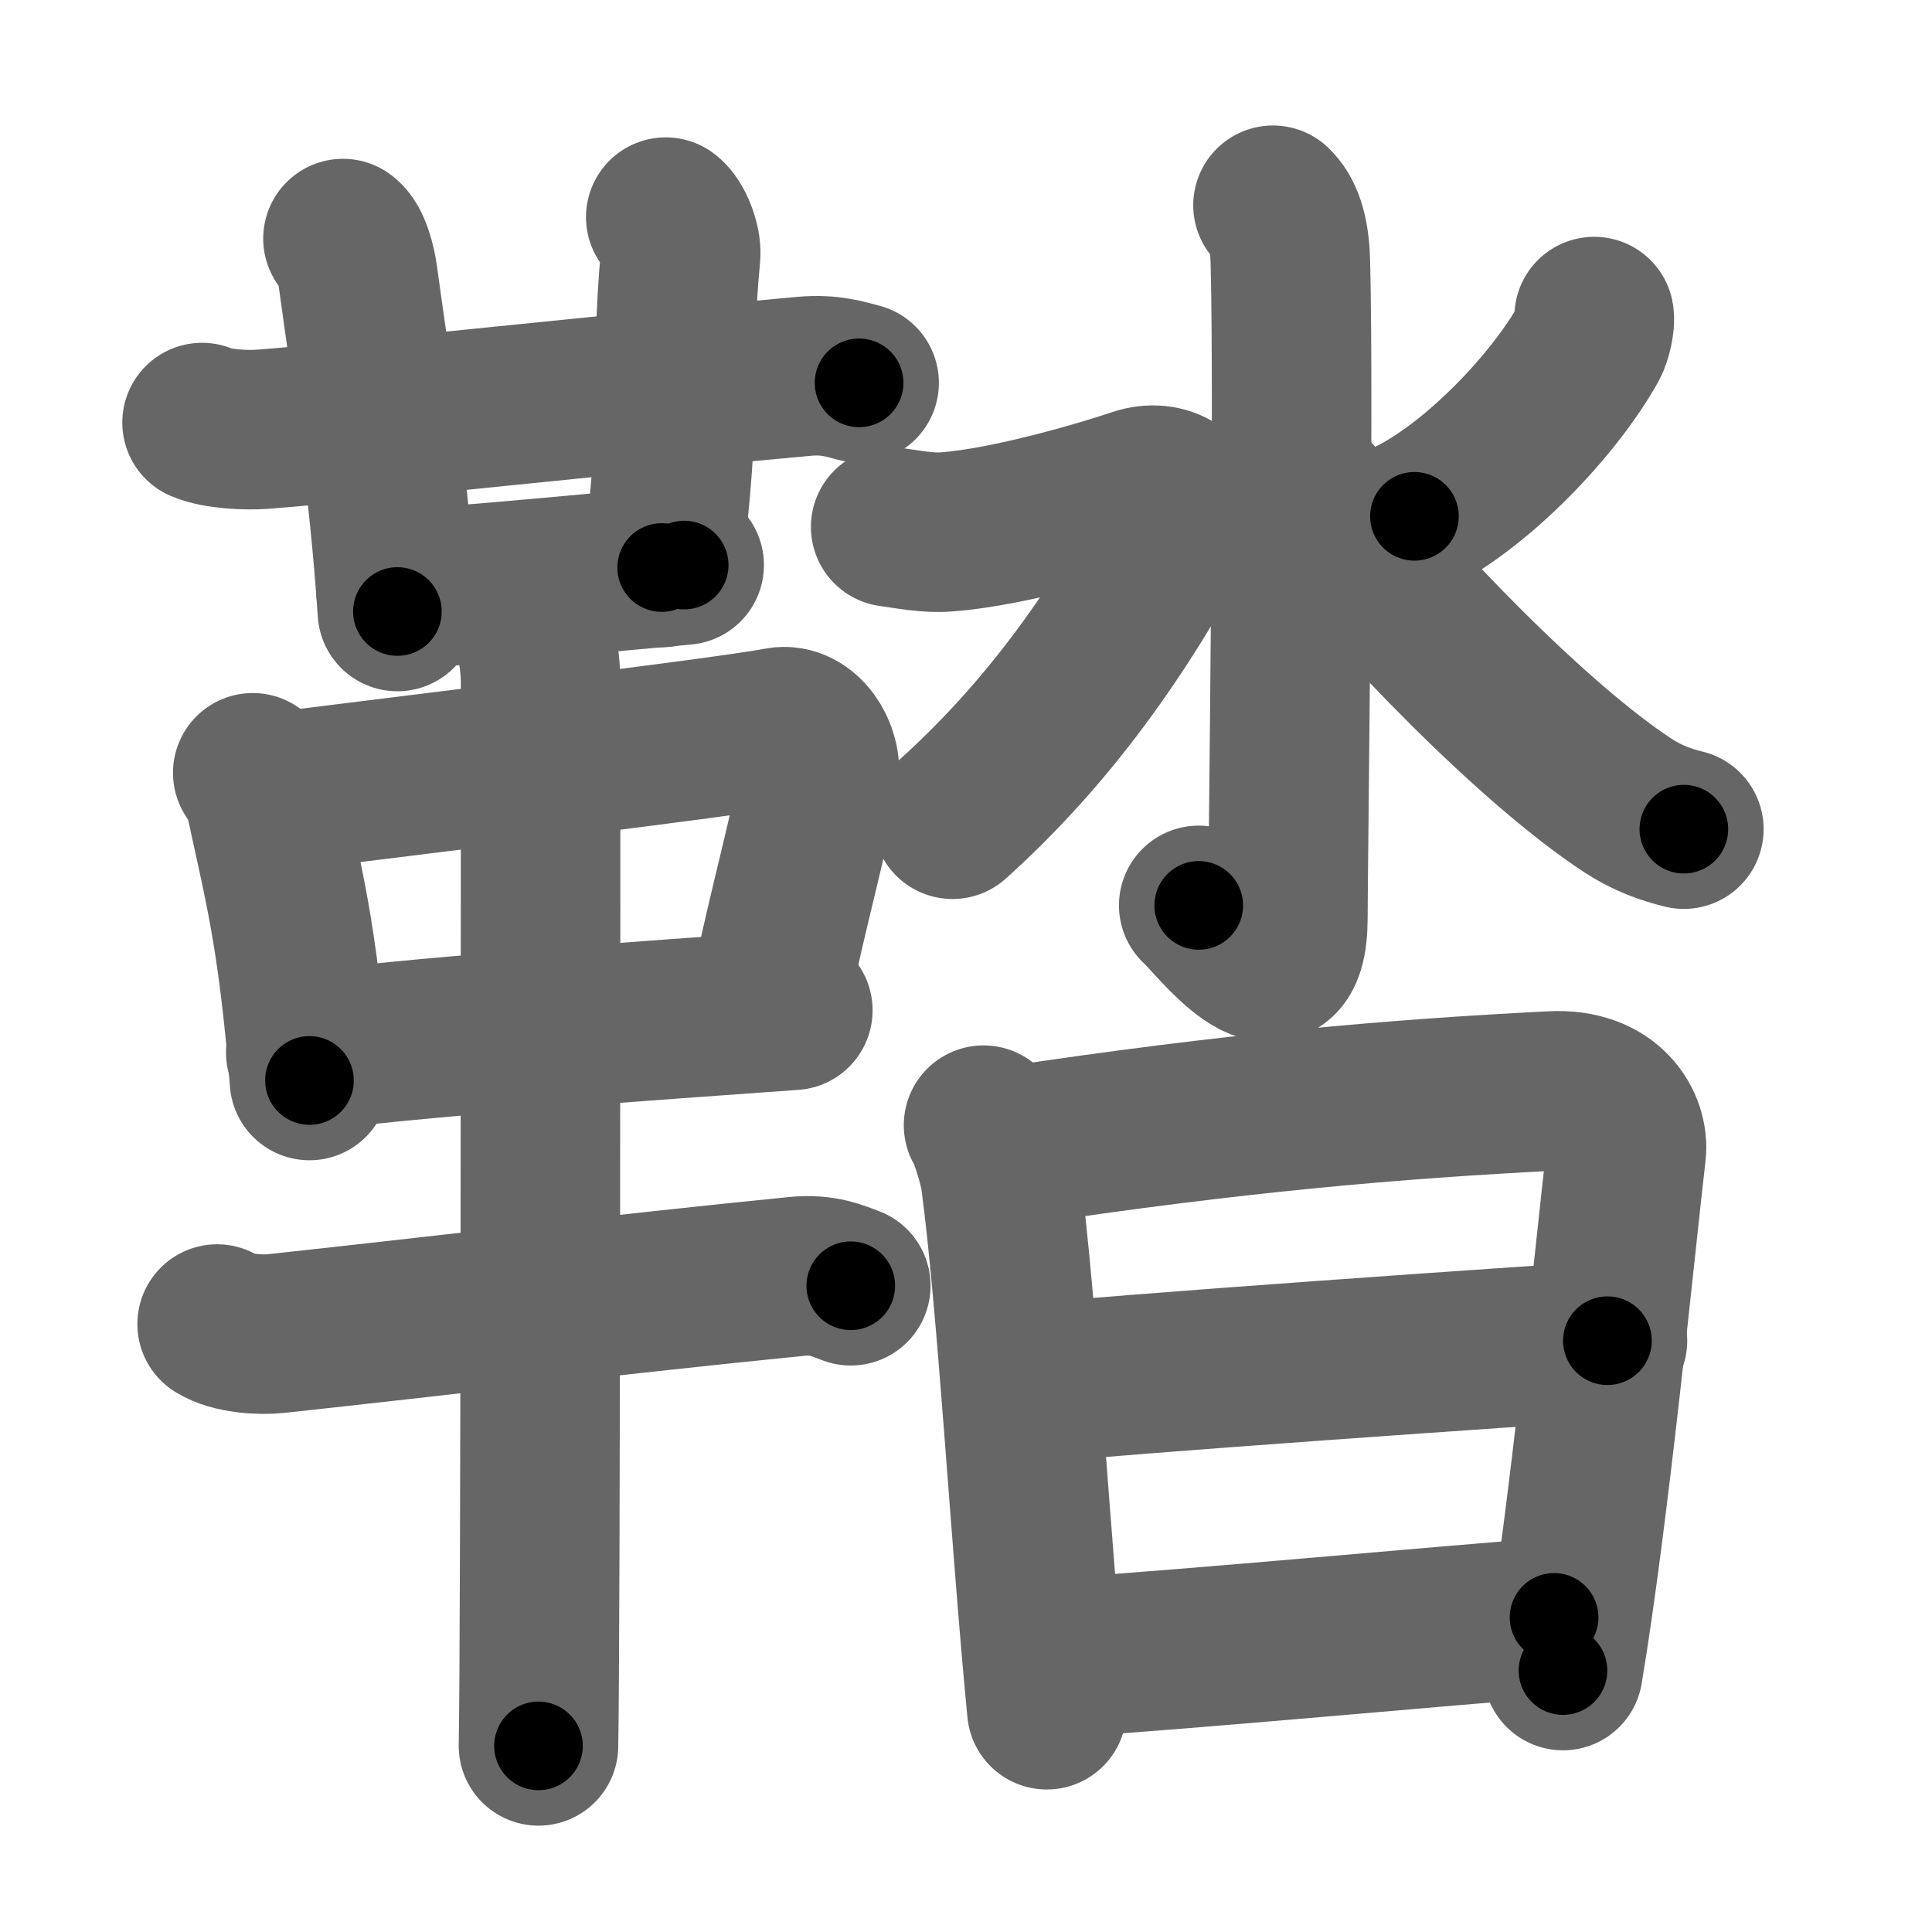 <svg xmlns="http://www.w3.org/2000/svg" width="109" height="109" viewBox="0 0 109 109" id="979c"><g fill="none" stroke="#666" stroke-width="9" stroke-linecap="round" stroke-linejoin="round"><g><g><g><g><path d="M11.4,23.84c0.88,0.38,2.5,0.44,3.38,0.38c4.6-0.34,21.97-2.22,30.6-2.99c1.47-0.13,2.35,0.18,3.09,0.37" /><path d="M19.35,13.46c0.47,0.33,0.75,1.48,0.84,2.14c0.81,5.9,1.73,11.44,2.23,18.9" /></g><path d="M37.56,12.25c0.46,0.33,0.9,1.47,0.84,2.14c-0.65,6.86,0.17,8.42-1.07,17.63" /><path d="M22.33,33.25c1.77,0,14.68-1.23,16.27-1.37" /></g><g><path d="M14.26,43.6c0.29,0.47,0.58,0.86,0.7,1.45c0.99,4.66,1.83,7.53,2.5,15.91" /><path d="M15.48,44.71c9.52-1.21,24.92-3.03,28.52-3.69c1.32-0.24,2.43,1.45,2.2,2.85c-0.47,2.88-1.75,7.38-2.78,12.4" /><path d="M17.25,59.38c4.23-0.75,20.5-1.88,27.48-2.38" /><path d="M12.25,74.7c0.86,0.54,2.43,0.63,3.29,0.54C24.75,74.25,35,73,44.99,72.01c1.43-0.14,2.29,0.26,3.01,0.53" /><path d="M29.96,35.25c0.36,1,0.54,2.23,0.54,3.25c0,8.5,0,53.75-0.12,60" /></g></g><g><g><path d="M71.82,11.58c0.55,0.53,0.93,1.44,0.98,3.19c0.22,8.41-0.14,34.15-0.14,37.01c0,5.66-4.19,0.02-5.03-0.7" /><path d="M50.25,29.73c0.99,0.14,2.1,0.36,3.13,0.28c3.62-0.26,9.11-1.92,10.76-2.48c1.65-0.57,3.12,0.5,2.47,1.71c-3.36,6.27-7.36,12.02-12.87,16.98" /><path d="M89.94,17.86c0.06,0.29-0.11,1.12-0.32,1.5c-1.99,3.55-6.22,7.92-9.82,9.77" /><path d="M74.16,28.12c4.66,5.92,12.48,13.92,17.69,17.33c1.1,0.72,2.14,1.08,3.15,1.33" /></g><g><path d="M55.49,63.48c0.33,0.5,0.86,2.32,0.95,2.98c0.95,7.04,1.68,20.31,2.62,30" /><path d="M57.06,64.67c12.69-1.92,21.69-2.67,30.49-3.12c3.24-0.17,4.36,2.02,4.2,3.45c-0.61,5.24-2.1,20.5-3.57,29.25" /><path d="M57.91,78.11c3.82-0.51,29.63-2.26,32.78-2.47" /><path d="M59.66,93.54c8.44-0.56,21.34-1.79,28.02-2.29" /></g></g></g></g><g fill="none" stroke="#000" stroke-width="5" stroke-linecap="round" stroke-linejoin="round"><g><g><g><g><path d="M11.4,23.84c0.88,0.38,2.5,0.44,3.38,0.38c4.6-0.34,21.97-2.22,30.6-2.99c1.47-0.13,2.35,0.18,3.09,0.37" stroke-dasharray="37.3" stroke-dashoffset="37.3"><animate id="0" attributeName="stroke-dashoffset" values="37.3;0" dur="0.37s" fill="freeze" begin="0s;979c.click" /></path><path d="M19.35,13.46c0.47,0.33,0.75,1.48,0.84,2.14c0.81,5.9,1.73,11.44,2.23,18.9" stroke-dasharray="21.38" stroke-dashoffset="21.38"><animate attributeName="stroke-dashoffset" values="21.38" fill="freeze" begin="979c.click" /><animate id="1" attributeName="stroke-dashoffset" values="21.38;0" dur="0.21s" fill="freeze" begin="0.end" /></path></g><path d="M37.56,12.25c0.46,0.33,0.9,1.47,0.84,2.14c-0.65,6.86,0.17,8.42-1.07,17.63" stroke-dasharray="20.04" stroke-dashoffset="20.04"><animate attributeName="stroke-dashoffset" values="20.04" fill="freeze" begin="979c.click" /><animate id="2" attributeName="stroke-dashoffset" values="20.04;0" dur="0.2s" fill="freeze" begin="1.end" /></path><path d="M22.33,33.25c1.77,0,14.68-1.23,16.27-1.37" stroke-dasharray="16.33" stroke-dashoffset="16.33"><animate attributeName="stroke-dashoffset" values="16.33" fill="freeze" begin="979c.click" /><animate id="3" attributeName="stroke-dashoffset" values="16.33;0" dur="0.16s" fill="freeze" begin="2.end" /></path></g><g><path d="M14.26,43.6c0.29,0.47,0.58,0.86,0.7,1.45c0.99,4.66,1.83,7.53,2.5,15.91" stroke-dasharray="17.74" stroke-dashoffset="17.74"><animate attributeName="stroke-dashoffset" values="17.74" fill="freeze" begin="979c.click" /><animate id="4" attributeName="stroke-dashoffset" values="17.74;0" dur="0.18s" fill="freeze" begin="3.end" /></path><path d="M15.48,44.71c9.52-1.21,24.92-3.03,28.52-3.69c1.32-0.24,2.43,1.45,2.2,2.85c-0.47,2.88-1.75,7.38-2.78,12.4" stroke-dasharray="45.6" stroke-dashoffset="45.6"><animate attributeName="stroke-dashoffset" values="45.6" fill="freeze" begin="979c.click" /><animate id="5" attributeName="stroke-dashoffset" values="45.6;0" dur="0.46s" fill="freeze" begin="4.end" /></path><path d="M17.25,59.38c4.23-0.75,20.5-1.88,27.48-2.38" stroke-dasharray="27.59" stroke-dashoffset="27.59"><animate attributeName="stroke-dashoffset" values="27.59" fill="freeze" begin="979c.click" /><animate id="6" attributeName="stroke-dashoffset" values="27.59;0" dur="0.28s" fill="freeze" begin="5.end" /></path><path d="M12.25,74.7c0.86,0.54,2.43,0.63,3.29,0.54C24.75,74.25,35,73,44.99,72.01c1.43-0.14,2.29,0.26,3.01,0.53" stroke-dasharray="36.1" stroke-dashoffset="36.1"><animate attributeName="stroke-dashoffset" values="36.1" fill="freeze" begin="979c.click" /><animate id="7" attributeName="stroke-dashoffset" values="36.1;0" dur="0.36s" fill="freeze" begin="6.end" /></path><path d="M29.96,35.25c0.36,1,0.54,2.23,0.54,3.25c0,8.5,0,53.75-0.12,60" stroke-dasharray="63.31" stroke-dashoffset="63.31"><animate attributeName="stroke-dashoffset" values="63.31" fill="freeze" begin="979c.click" /><animate id="8" attributeName="stroke-dashoffset" values="63.31;0" dur="0.48s" fill="freeze" begin="7.end" /></path></g></g><g><g><path d="M71.82,11.58c0.55,0.53,0.93,1.44,0.98,3.19c0.22,8.41-0.14,34.15-0.14,37.01c0,5.66-4.19,0.02-5.03-0.7" stroke-dasharray="48.59" stroke-dashoffset="48.59"><animate attributeName="stroke-dashoffset" values="48.59" fill="freeze" begin="979c.click" /><animate id="9" attributeName="stroke-dashoffset" values="48.59;0" dur="0.49s" fill="freeze" begin="8.end" /></path><path d="M50.25,29.73c0.99,0.14,2.1,0.36,3.13,0.28c3.62-0.26,9.11-1.92,10.76-2.48c1.65-0.57,3.12,0.5,2.47,1.71c-3.36,6.27-7.36,12.02-12.87,16.98" stroke-dasharray="39.55" stroke-dashoffset="39.55"><animate attributeName="stroke-dashoffset" values="39.55" fill="freeze" begin="979c.click" /><animate id="10" attributeName="stroke-dashoffset" values="39.55;0" dur="0.4s" fill="freeze" begin="9.end" /></path><path d="M89.94,17.86c0.06,0.29-0.11,1.12-0.32,1.5c-1.99,3.55-6.22,7.92-9.82,9.77" stroke-dasharray="15.56" stroke-dashoffset="15.56"><animate attributeName="stroke-dashoffset" values="15.56" fill="freeze" begin="979c.click" /><animate id="11" attributeName="stroke-dashoffset" values="15.56;0" dur="0.16s" fill="freeze" begin="10.end" /></path><path d="M74.16,28.12c4.66,5.92,12.48,13.92,17.69,17.33c1.1,0.72,2.14,1.08,3.15,1.33" stroke-dasharray="28.28" stroke-dashoffset="28.28"><animate attributeName="stroke-dashoffset" values="28.28" fill="freeze" begin="979c.click" /><animate id="12" attributeName="stroke-dashoffset" values="28.28;0" dur="0.28s" fill="freeze" begin="11.end" /></path></g><g><path d="M55.49,63.48c0.33,0.5,0.86,2.32,0.95,2.98c0.95,7.04,1.68,20.31,2.62,30" stroke-dasharray="33.26" stroke-dashoffset="33.26"><animate attributeName="stroke-dashoffset" values="33.26" fill="freeze" begin="979c.click" /><animate id="13" attributeName="stroke-dashoffset" values="33.26;0" dur="0.33s" fill="freeze" begin="12.end" /></path><path d="M57.06,64.67c12.69-1.92,21.69-2.67,30.49-3.12c3.24-0.17,4.36,2.02,4.2,3.45c-0.61,5.24-2.1,20.5-3.57,29.25" stroke-dasharray="66.35" stroke-dashoffset="66.35"><animate attributeName="stroke-dashoffset" values="66.35" fill="freeze" begin="979c.click" /><animate id="14" attributeName="stroke-dashoffset" values="66.35;0" dur="0.5s" fill="freeze" begin="13.end" /></path><path d="M57.91,78.11c3.82-0.51,29.63-2.26,32.78-2.47" stroke-dasharray="32.87" stroke-dashoffset="32.87"><animate attributeName="stroke-dashoffset" values="32.87" fill="freeze" begin="979c.click" /><animate id="15" attributeName="stroke-dashoffset" values="32.87;0" dur="0.33s" fill="freeze" begin="14.end" /></path><path d="M59.66,93.54c8.44-0.56,21.34-1.79,28.02-2.29" stroke-dasharray="28.11" stroke-dashoffset="28.11"><animate attributeName="stroke-dashoffset" values="28.11" fill="freeze" begin="979c.click" /><animate id="16" attributeName="stroke-dashoffset" values="28.11;0" dur="0.28s" fill="freeze" begin="15.end" /></path></g></g></g></g></svg>
